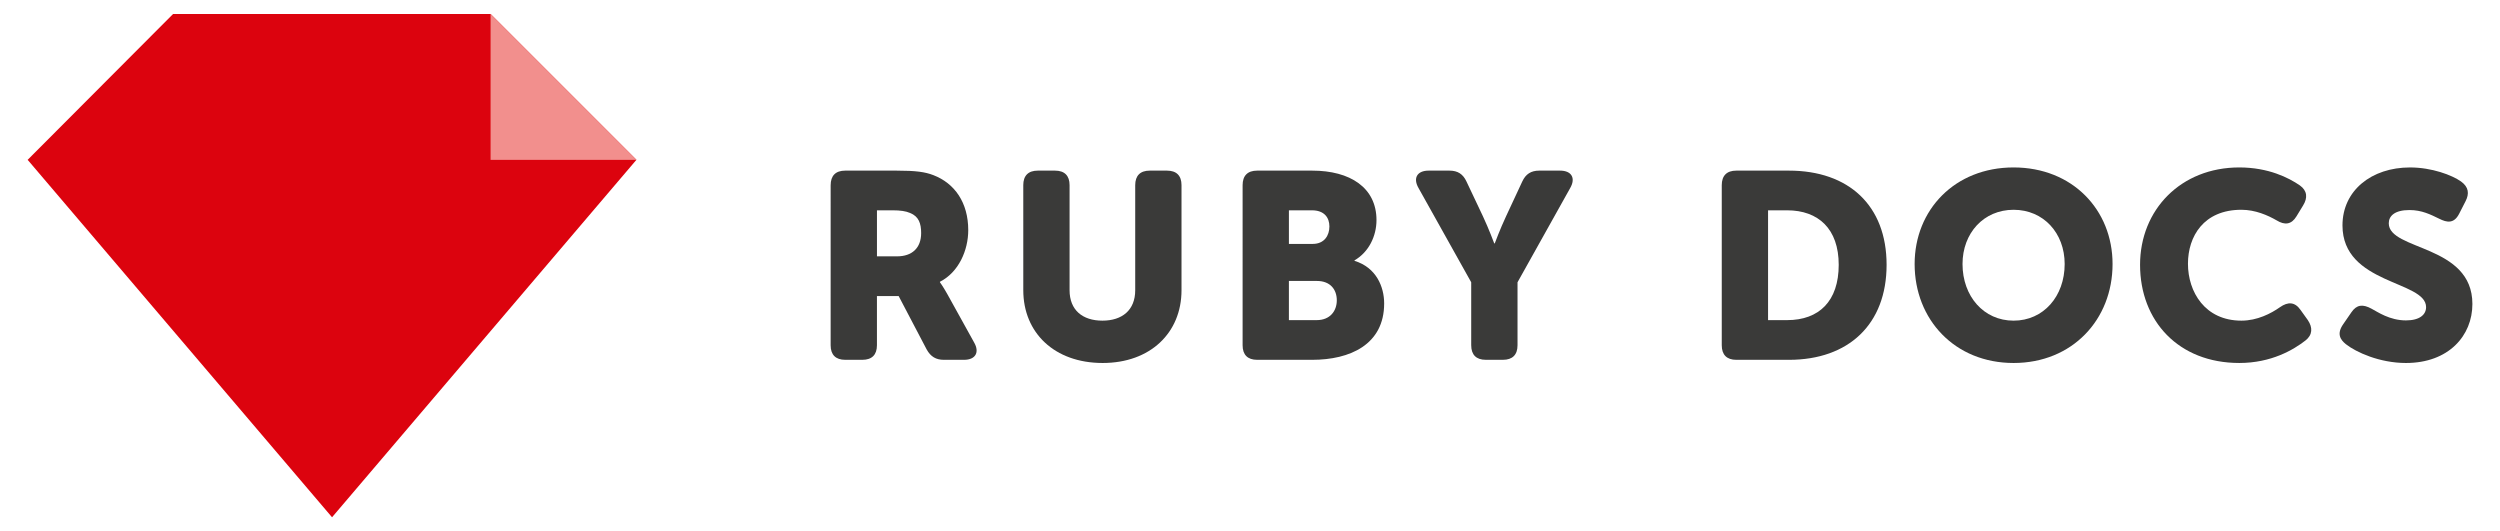 <?xml version="1.0" encoding="utf-8"?>
<!-- Generator: Adobe Illustrator 15.1.0, SVG Export Plug-In . SVG Version: 6.00 Build 0)  -->
<!DOCTYPE svg PUBLIC "-//W3C//DTD SVG 1.1//EN" "http://www.w3.org/Graphics/SVG/1.1/DTD/svg11.dtd">
<svg version="1.1" id="Ebene_1" xmlns="http://www.w3.org/2000/svg" xmlns:xlink="http://www.w3.org/1999/xlink" x="0px" y="0px"
	 width="226.771px" height="48.19px" viewBox="0 0 226.771 48.19" enable-background="new 0 0 226.771 48.19" xml:space="preserve">
<g>
	<g>
		<path fill="#3A3A39" d="M75.348,16.797c0-0.864,0.455-1.32,1.319-1.32h4.657c1.752,0,2.592,0.12,3.336,0.408
			c1.943,0.744,3.168,2.496,3.168,4.992c0,1.824-0.864,3.816-2.568,4.681v0.048c0,0,0.24,0.312,0.648,1.032l2.447,4.417
			c0.529,0.912,0.121,1.584-0.911,1.584H85.62c-0.72,0-1.2-0.289-1.561-0.937l-2.544-4.849h-1.969v4.465
			c0,0.863-0.455,1.32-1.319,1.32h-1.561c-0.864,0-1.319-0.457-1.319-1.32V16.797z M81.371,23.253c1.345,0,2.185-0.744,2.185-2.112
			c0-0.864-0.216-1.512-1.008-1.824c-0.384-0.168-0.888-0.24-1.585-0.24h-1.416v4.176H81.371z"/>
		<path fill="#3A3A39" d="M92.819,16.797c0-0.864,0.456-1.32,1.319-1.32h1.561c0.864,0,1.32,0.456,1.32,1.32v9.529
			c0,1.8,1.176,2.76,2.977,2.76c1.8,0,2.977-0.96,2.977-2.76v-9.529c0-0.864,0.455-1.32,1.319-1.32h1.561
			c0.864,0,1.319,0.456,1.319,1.32v9.529c0,3.863-2.832,6.6-7.152,6.6c-4.368,0-7.2-2.736-7.2-6.6V16.797z"/>
		<path fill="#3A3A39" d="M112.715,16.797c0-0.864,0.456-1.32,1.32-1.32h4.992c3.432,0,5.832,1.536,5.832,4.489
			c0,1.44-0.695,2.904-1.992,3.648v0.048c1.969,0.6,2.688,2.352,2.688,3.864c0,3.744-3.12,5.113-6.528,5.113h-4.992
			c-0.864,0-1.32-0.457-1.32-1.32V16.797z M119.075,22.125c1.056,0,1.513-0.768,1.513-1.584c0-0.792-0.457-1.464-1.584-1.464h-2.089
			v3.048H119.075z M119.435,29.038c1.224,0,1.824-0.841,1.824-1.8c0-0.961-0.576-1.753-1.801-1.753h-2.544v3.553H119.435z"/>
		<path fill="#3A3A39" d="M133.451,25.605l-4.776-8.544c-0.528-0.912-0.12-1.584,0.912-1.584h1.896c0.744,0,1.225,0.312,1.537,0.984
			l1.488,3.144c0.552,1.176,1.031,2.472,1.031,2.472h0.049c0,0,0.479-1.296,1.031-2.472l1.465-3.144
			c0.312-0.672,0.792-0.984,1.535-0.984h1.896c1.032,0,1.44,0.672,0.912,1.584l-4.775,8.544v5.713c0,0.863-0.457,1.32-1.32,1.32
			h-1.561c-0.864,0-1.32-0.457-1.32-1.32V25.605z"/>
		<path fill="#3A3A39" d="M156.178,16.797c0-0.864,0.457-1.32,1.32-1.32h4.777c5.4,0,8.855,3.145,8.855,8.545
			s-3.455,8.617-8.855,8.617h-4.777c-0.863,0-1.32-0.457-1.32-1.32V16.797z M162.107,29.038c2.904,0,4.68-1.729,4.68-5.017
			c0-3.264-1.848-4.944-4.68-4.944h-1.729v9.961H162.107z"/>
		<path fill="#3A3A39" d="M182.65,15.188c5.328,0,8.977,3.84,8.977,8.761c0,5.041-3.648,8.977-8.977,8.977s-8.977-3.936-8.977-8.977
			C173.674,19.029,177.322,15.188,182.65,15.188z M182.65,29.086c2.713,0,4.633-2.209,4.633-5.137c0-2.808-1.92-4.92-4.633-4.92
			c-2.711,0-4.633,2.112-4.633,4.92C178.018,26.877,179.939,29.086,182.65,29.086z"/>
		<path fill="#3A3A39" d="M203.123,15.188c2.641,0,4.488,0.936,5.496,1.632c0.672,0.48,0.721,1.128,0.287,1.824l-0.6,0.984
			c-0.455,0.744-1.057,0.816-1.799,0.36c-0.793-0.456-1.922-0.96-3.193-0.96c-3.432,0-4.848,2.424-4.848,4.896
			c0,2.544,1.535,5.161,4.848,5.161c1.439,0,2.688-0.648,3.504-1.225c0.721-0.504,1.344-0.479,1.85,0.24l0.672,0.937
			c0.455,0.672,0.432,1.344-0.217,1.849c-1.08,0.84-3.096,2.039-6,2.039c-5.521,0-9.002-3.816-9.002-8.904
			C194.121,19.029,197.818,15.188,203.123,15.188z"/>
		<path fill="#3A3A39" d="M212.555,29.398l0.744-1.08c0.479-0.697,1.031-0.744,1.824-0.312c0.551,0.288,1.631,1.057,3.119,1.057
			c1.248,0,1.824-0.529,1.824-1.201c0-2.424-7.584-2.039-7.584-7.416c0-3.168,2.641-5.257,6.121-5.257
			c1.992,0,3.814,0.696,4.631,1.272c0.697,0.504,0.77,1.104,0.408,1.8l-0.576,1.128c-0.48,0.936-1.127,0.792-1.799,0.456
			c-0.793-0.384-1.584-0.792-2.713-0.792c-1.32,0-1.873,0.528-1.873,1.2c0,2.497,7.586,1.896,7.586,7.321
			c0,2.88-2.16,5.352-6.025,5.352c-2.4,0-4.535-0.984-5.447-1.703C212.289,30.814,211.93,30.286,212.555,29.398z"/>
	</g>
	<g>
		<polygon fill="#DC030E" points="44.5,1.271 15.698,1.271 2.504,14.502 2.56,14.558 30.119,46.92 57.677,14.558 57.732,14.502 		
			"/>
	</g>
	<g>
		<polygon fill="#F28F8D" points="57.732,14.502 44.5,14.502 44.5,1.271 		"/>
	</g>
</g>
</svg>
